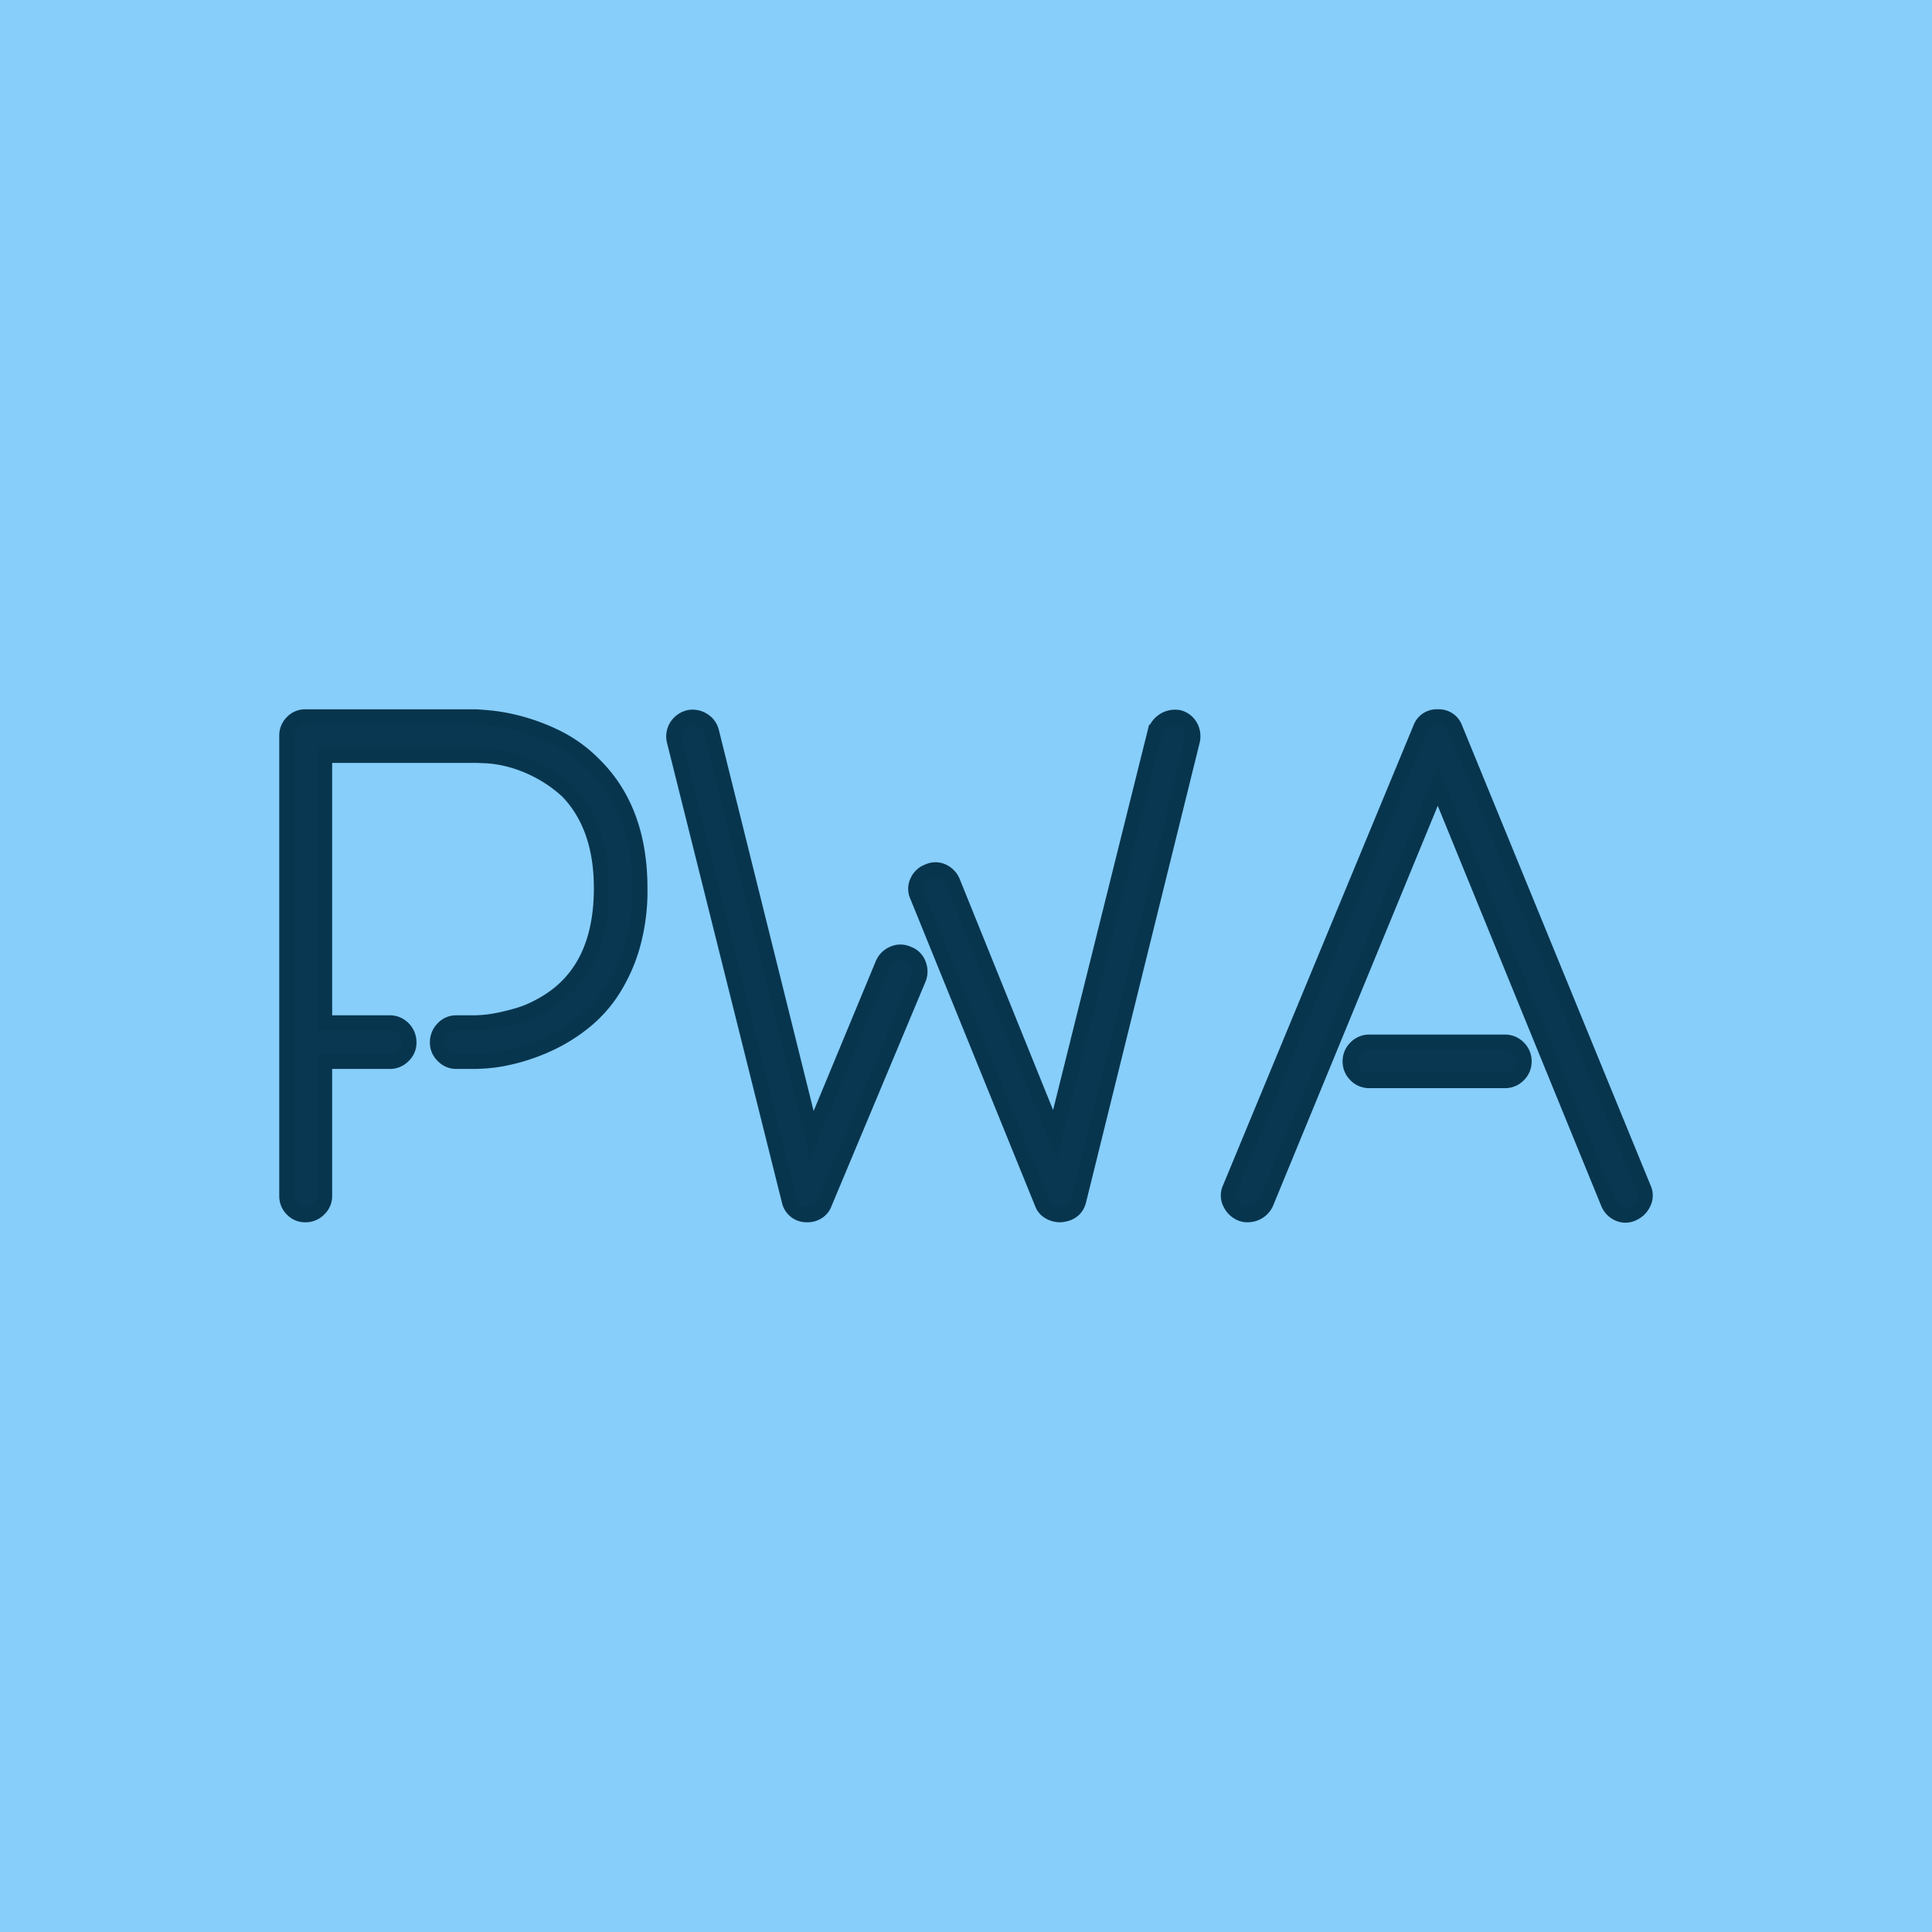 <svg id="Group_1" data-name="Group 1" xmlns="http://www.w3.org/2000/svg" width="512" height="512" viewBox="0 0 512 512">
  <rect id="Rectangle_1" data-name="Rectangle 1" width="512" height="512" fill="#87cefa"/>
  <path id="Path_1" data-name="Path 1" d="M85.142-86.334Q97.28-74.373,97.28-53.615a53.565,53.565,0,0,1-2.023,15.48,44.455,44.455,0,0,1-5.189,11.522,34.955,34.955,0,0,1-7.036,8,45.136,45.136,0,0,1-7.564,5.1,51.389,51.389,0,0,1-7.828,3.342,50.618,50.618,0,0,1-6.773,1.759,39.872,39.872,0,0,1-4.925.616Q54.006-7.7,53.83-7.7H48.553a4.718,4.718,0,0,1-3.43-1.5,4.718,4.718,0,0,1-1.5-3.43,5.126,5.126,0,0,1,1.5-3.782,4.718,4.718,0,0,1,3.43-1.5H53.83l1.583-.088a32.335,32.335,0,0,0,3.958-.528q2.375-.44,5.453-1.319a29.684,29.684,0,0,0,6.245-2.639Q87.077-31.1,87.077-53.615q0-16.36-8.971-25.683a36.681,36.681,0,0,0-15.48-8.444,32.568,32.568,0,0,0-6.157-.967Q54.006-88.8,53.83-88.8H13.723v70.892H30.962a4.914,4.914,0,0,1,3.606,1.5,5.126,5.126,0,0,1,1.5,3.782,4.718,4.718,0,0,1-1.5,3.43,4.915,4.915,0,0,1-3.606,1.5H13.723v35.71a4.718,4.718,0,0,1-1.5,3.43,4.915,4.915,0,0,1-3.606,1.5,4.631,4.631,0,0,1-3.518-1.5A4.862,4.862,0,0,1,3.7,28.007V-94.075A4.862,4.862,0,0,1,5.1-97.5,4.631,4.631,0,0,1,8.621-99H53.83q.352,0,3.518.264a50.024,50.024,0,0,1,7.74,1.407,53.829,53.829,0,0,1,9.939,3.694A36.532,36.532,0,0,1,85.142-86.334ZM208.631,32.933a5.536,5.536,0,0,1-2.9-.792,4.24,4.24,0,0,1-1.847-2.2L170.811-51.5a4.477,4.477,0,0,1,0-3.87,4.8,4.8,0,0,1,2.815-2.639,4.5,4.5,0,0,1,3.782-.088,5.166,5.166,0,0,1,2.727,2.727l27.09,67.022,26.562-106.6a5.615,5.615,0,0,1,2.463-3.166,5.525,5.525,0,0,1,3.87-.7,4.874,4.874,0,0,1,2.99,2.287,5.279,5.279,0,0,1,.528,4.046L213.557,29.238q-.88,3.342-4.75,3.694Zm-66.846,0h-.528a4.635,4.635,0,0,1-4.4-3.694L106.428-92.491a5.048,5.048,0,0,1,.616-4.046,5.253,5.253,0,0,1,3.254-2.287,5.172,5.172,0,0,1,3.694.7,4.92,4.92,0,0,1,2.287,3.166L142.841,11.823l18.822-45.385a5.13,5.13,0,0,1,2.815-2.727,4.693,4.693,0,0,1,3.87.088,4.5,4.5,0,0,1,2.727,2.639,5.2,5.2,0,0,1,.088,3.87L146.183,29.942a4.361,4.361,0,0,1-1.759,2.2A4.792,4.792,0,0,1,141.785,32.933ZM363.256,25.9a4.477,4.477,0,0,1,0,3.87,5.494,5.494,0,0,1-2.815,2.815,4.5,4.5,0,0,1-3.782.088,5.166,5.166,0,0,1-2.727-2.727L308.724-80.705,263.163,29.942a5.331,5.331,0,0,1-4.75,2.99,4.387,4.387,0,0,1-1.935-.352,5.494,5.494,0,0,1-2.815-2.815,4.477,4.477,0,0,1,0-3.87L304.15-96.01A4.538,4.538,0,0,1,308.724-99a4.538,4.538,0,0,1,4.574,2.99ZM326.491-2.6H290.605A4.914,4.914,0,0,1,287-4.1,4.914,4.914,0,0,1,285.5-7.7a4.914,4.914,0,0,1,1.5-3.606,4.914,4.914,0,0,1,3.606-1.5h35.886a4.914,4.914,0,0,1,3.606,1.5,4.915,4.915,0,0,1,1.5,3.606A4.914,4.914,0,0,1,330.1-4.1,4.914,4.914,0,0,1,326.491-2.6Z" transform="translate(72.304 288.978)" fill="#093650" stroke="#08354e" stroke-width="4"/>
</svg>
